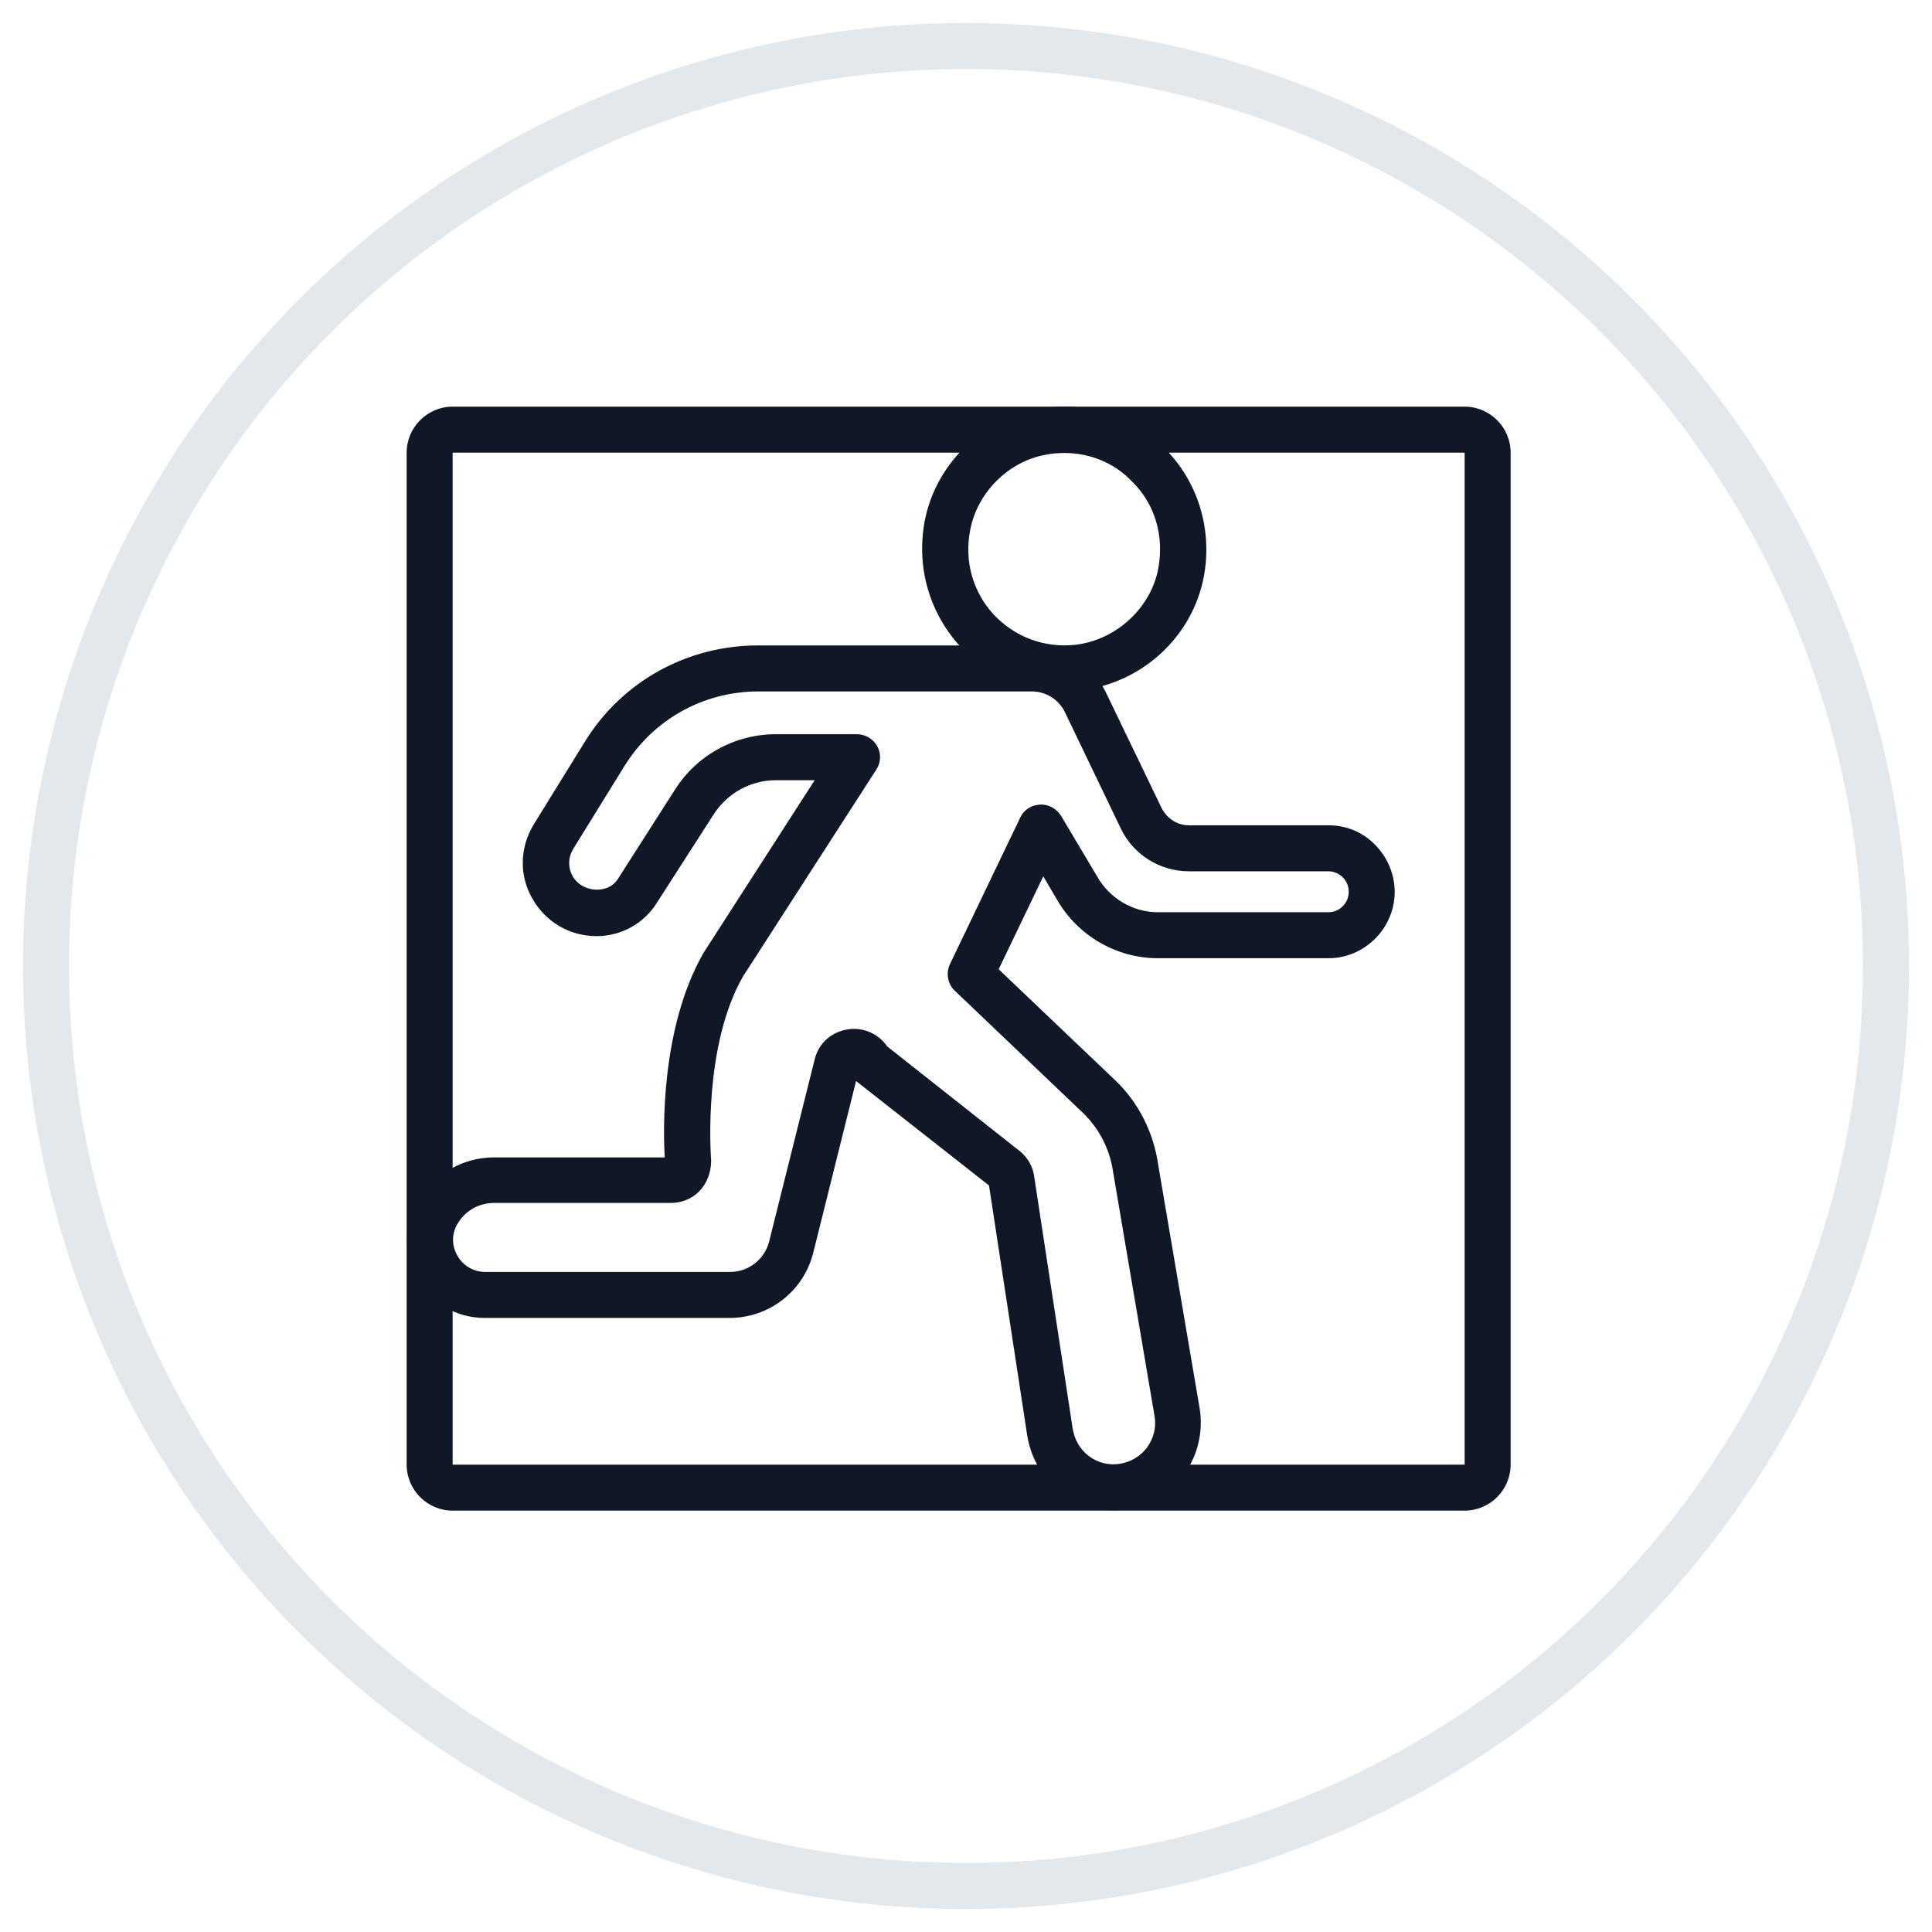 <svg width="42" height="42" viewBox="0 0 42 42" fill="none" xmlns="http://www.w3.org/2000/svg">
<circle cx="21" cy="21" r="20" stroke="#E3E8EC"/>
<path fill-rule="evenodd" clip-rule="evenodd" d="M9.84 8.84H31.84C32.39 8.84 32.84 9.29 32.84 9.84V31.84C32.84 32.39 32.39 32.84 31.84 32.84H9.84C9.29 32.84 8.84 32.39 8.84 31.84V9.84C8.84 9.29 9.29 8.84 9.84 8.84ZM31.84 31.84V9.84H9.84V31.84H31.84Z" fill="#101828"/>
<path fill-rule="evenodd" clip-rule="evenodd" d="M20.86 14.038C21.46 14.678 22.27 15.028 23.13 15.028C23.25 15.028 23.37 15.018 23.48 15.008C24.82 14.858 25.92 13.848 26.17 12.538C26.36 11.518 26.05 10.478 25.32 9.748C24.59 9.018 23.55 8.698 22.53 8.898C21.31 9.138 20.33 10.118 20.1 11.338C19.92 12.328 20.2 13.308 20.86 14.038ZM22.72 9.888C22.86 9.858 23 9.848 23.14 9.848C23.69 9.848 24.22 10.058 24.61 10.468C25.11 10.958 25.31 11.648 25.18 12.358C25.02 13.218 24.26 13.918 23.37 14.018C22.7 14.088 22.06 13.848 21.6 13.358C21.15 12.868 20.96 12.198 21.09 11.528C21.24 10.718 21.91 10.038 22.72 9.888Z" fill="#101828"/>
<path fill-rule="evenodd" clip-rule="evenodd" d="M23.09 32.461C23.42 32.701 23.81 32.831 24.21 32.831C24.31 32.831 24.41 32.821 24.51 32.811C25.01 32.731 25.46 32.451 25.75 32.041C26.04 31.631 26.16 31.121 26.08 30.621L25.18 25.331C25.08 24.621 24.75 23.961 24.23 23.471L21.71 21.071L22.68 19.051L22.98 19.561C23.43 20.341 24.27 20.831 25.17 20.831H28.88C29.66 20.831 30.31 20.191 30.32 19.401C30.32 19.011 30.17 18.651 29.9 18.371C29.63 18.091 29.27 17.941 28.88 17.941H25.84C25.6 17.941 25.38 17.801 25.26 17.581L24.04 15.051C23.74 14.431 23.11 14.031 22.42 14.031H16.48C14.94 14.031 13.52 14.811 12.71 16.131L11.61 17.911C11.3 18.411 11.28 19.021 11.57 19.531C11.86 20.041 12.38 20.351 12.97 20.351C13.5 20.351 13.99 20.081 14.27 19.641L15.51 17.711C15.81 17.241 16.32 16.961 16.87 16.961H17.71L15.29 20.721C14.35 22.371 14.42 24.621 14.45 25.161H10.74C10.08 25.161 9.48 25.501 9.12 26.051C8.78 26.571 8.76 27.221 9.06 27.771C9.36 28.321 9.91 28.651 10.54 28.651H15.86C16.72 28.651 17.47 28.071 17.68 27.231L18.61 23.501L21.5 25.771L22.33 31.201C22.41 31.711 22.68 32.161 23.09 32.461ZM23.32 31.061L22.48 25.561C22.45 25.351 22.34 25.171 22.19 25.041L19.29 22.751C19.11 22.491 18.81 22.341 18.48 22.371C18.1 22.411 17.8 22.661 17.71 23.031L16.72 26.991C16.62 27.381 16.27 27.651 15.87 27.651H10.55C10.29 27.651 10.06 27.511 9.94 27.291C9.81 27.061 9.82 26.801 9.96 26.581C10.13 26.311 10.42 26.151 10.74 26.151H14.58C15.07 26.151 15.45 25.781 15.46 25.241C15.46 25.24 15.459 25.234 15.459 25.225C15.445 25.008 15.297 22.725 16.15 21.231L19.05 16.731C19.15 16.581 19.16 16.381 19.07 16.221C18.98 16.061 18.81 15.961 18.63 15.961H16.87C15.98 15.961 15.15 16.411 14.67 17.171L13.43 19.111C13.21 19.451 12.65 19.401 12.45 19.051C12.34 18.851 12.35 18.631 12.47 18.441L13.57 16.661C14.2 15.641 15.29 15.031 16.49 15.031H22.43C22.74 15.031 23.02 15.211 23.15 15.481L24.37 18.021C24.64 18.581 25.22 18.941 25.84 18.941H28.88C28.99 18.941 29.11 18.991 29.19 19.071C29.28 19.161 29.32 19.271 29.32 19.391C29.32 19.631 29.12 19.831 28.88 19.831H25.17C24.63 19.831 24.12 19.531 23.85 19.051L23.07 17.741C22.97 17.581 22.8 17.481 22.61 17.491C22.42 17.501 22.26 17.601 22.18 17.771L20.65 20.961C20.56 21.161 20.6 21.391 20.76 21.541L23.55 24.201C23.9 24.541 24.13 24.991 24.2 25.491L25.1 30.791C25.14 31.031 25.08 31.261 24.94 31.461C24.8 31.651 24.59 31.781 24.35 31.821C24.11 31.861 23.87 31.801 23.68 31.661C23.48 31.511 23.36 31.301 23.32 31.061Z" fill="#101828"/>
</svg>
